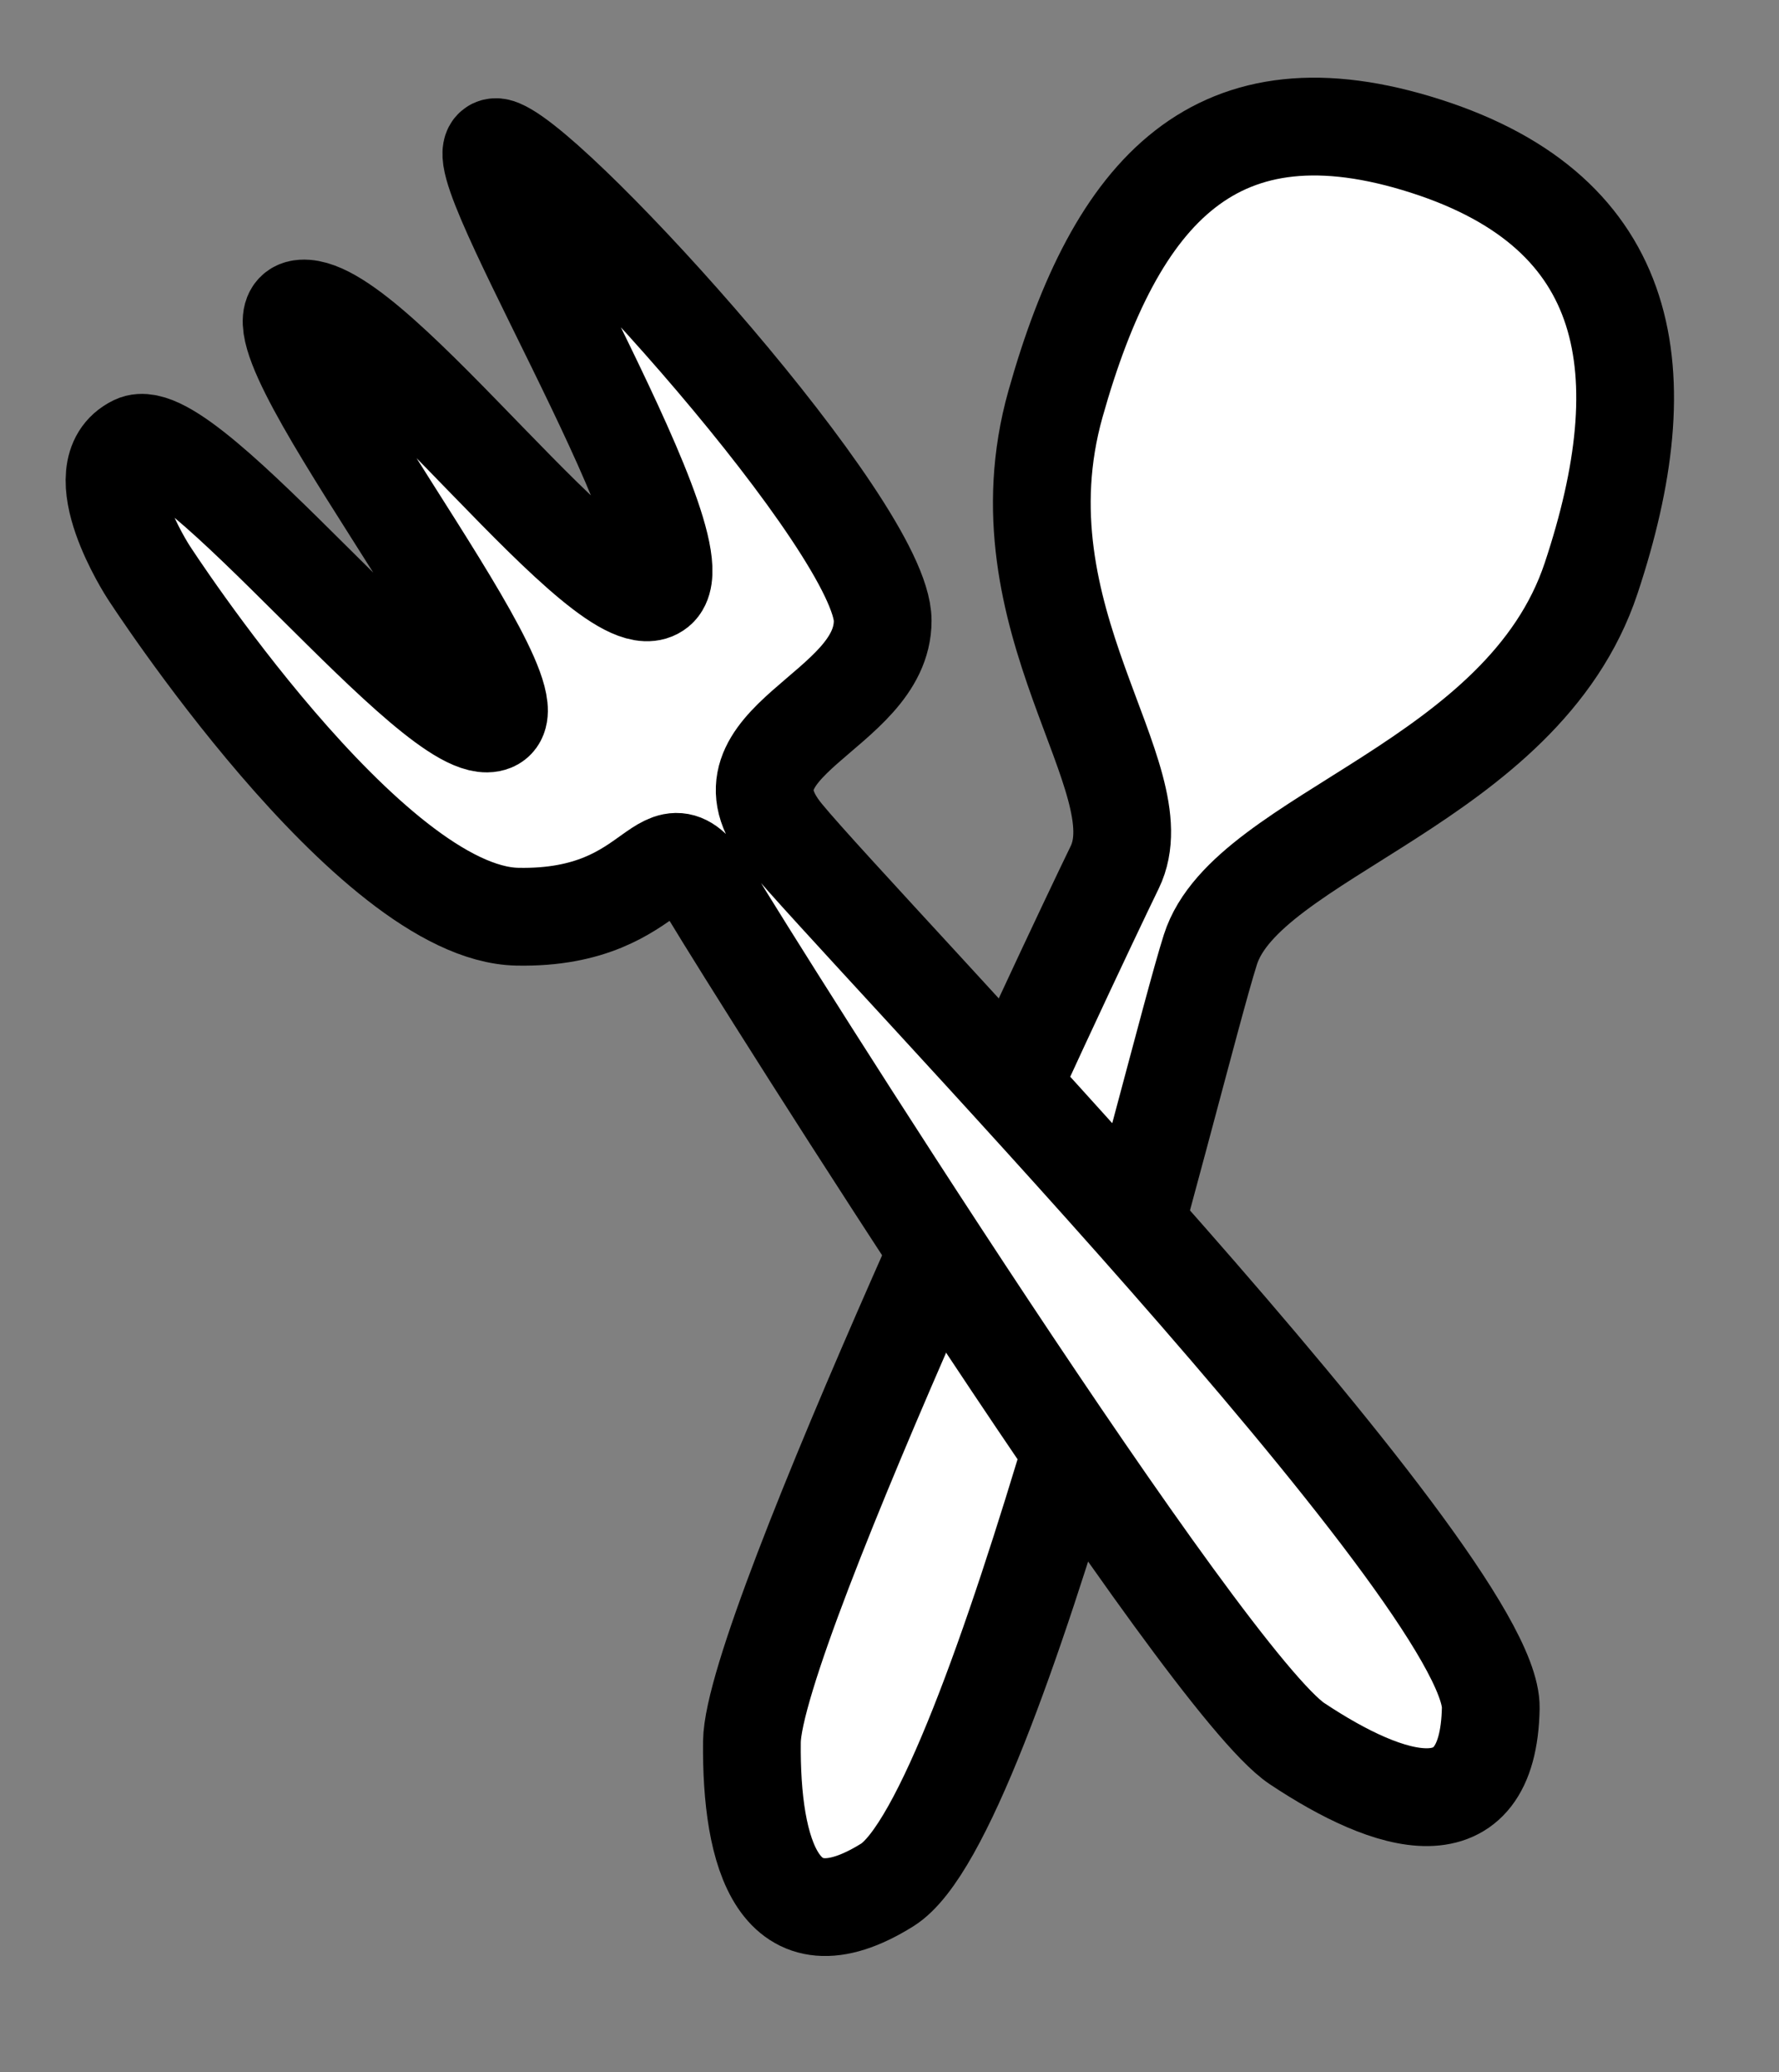 <svg xmlns="http://www.w3.org/2000/svg" width="54.6" height="63.561" viewBox="0 0 54.6 63.561">
  <rect x="0" y="0" width="54.6" height="63.561" fill="#808080" stroke="none"/>
  <g id="Group_138" data-name="Group 138" transform="translate(2.192 1.89)">
    <path id="Path_328" data-name="Path 328" d="M.025,11.036C.3,17.9,6.569,20.967,6.146,23.989s-3.324,25.695-2.3,28.957,2.773,5.9,5.306,2.889.588-26.653.567-30.353,7.548-7.805,7.594-14.446S15.123-.027,8.392,0-.249,4.176.025,11.036Z" transform="matrix(0.951, 0.309, -0.309, 0.951, 33.588, 0)" fill="#fff" stroke="#000" stroke-width="3"/>
    <path id="Path_327" data-name="Path 327" d="M.25,3.45s-1.331,12.406,2.144,15.34,5.468.173,5.044,3.195S4.006,50.3,5.03,53.565,7.8,59.47,10.337,56.455s.021-30.77,0-34.47,4.71-1,6.486-3.195.962-16.871,0-18.646-2.806,13.539-4.76,13.539S10.827,1.438,9.008.143,7.283,14.21,5.556,13.682,4.155.553,2.395.143.25,3.45.25,3.45Z" transform="translate(0 13.132) rotate(-39)" fill="#fff" stroke="#000" stroke-width="3"/>
  </g>
</svg>
